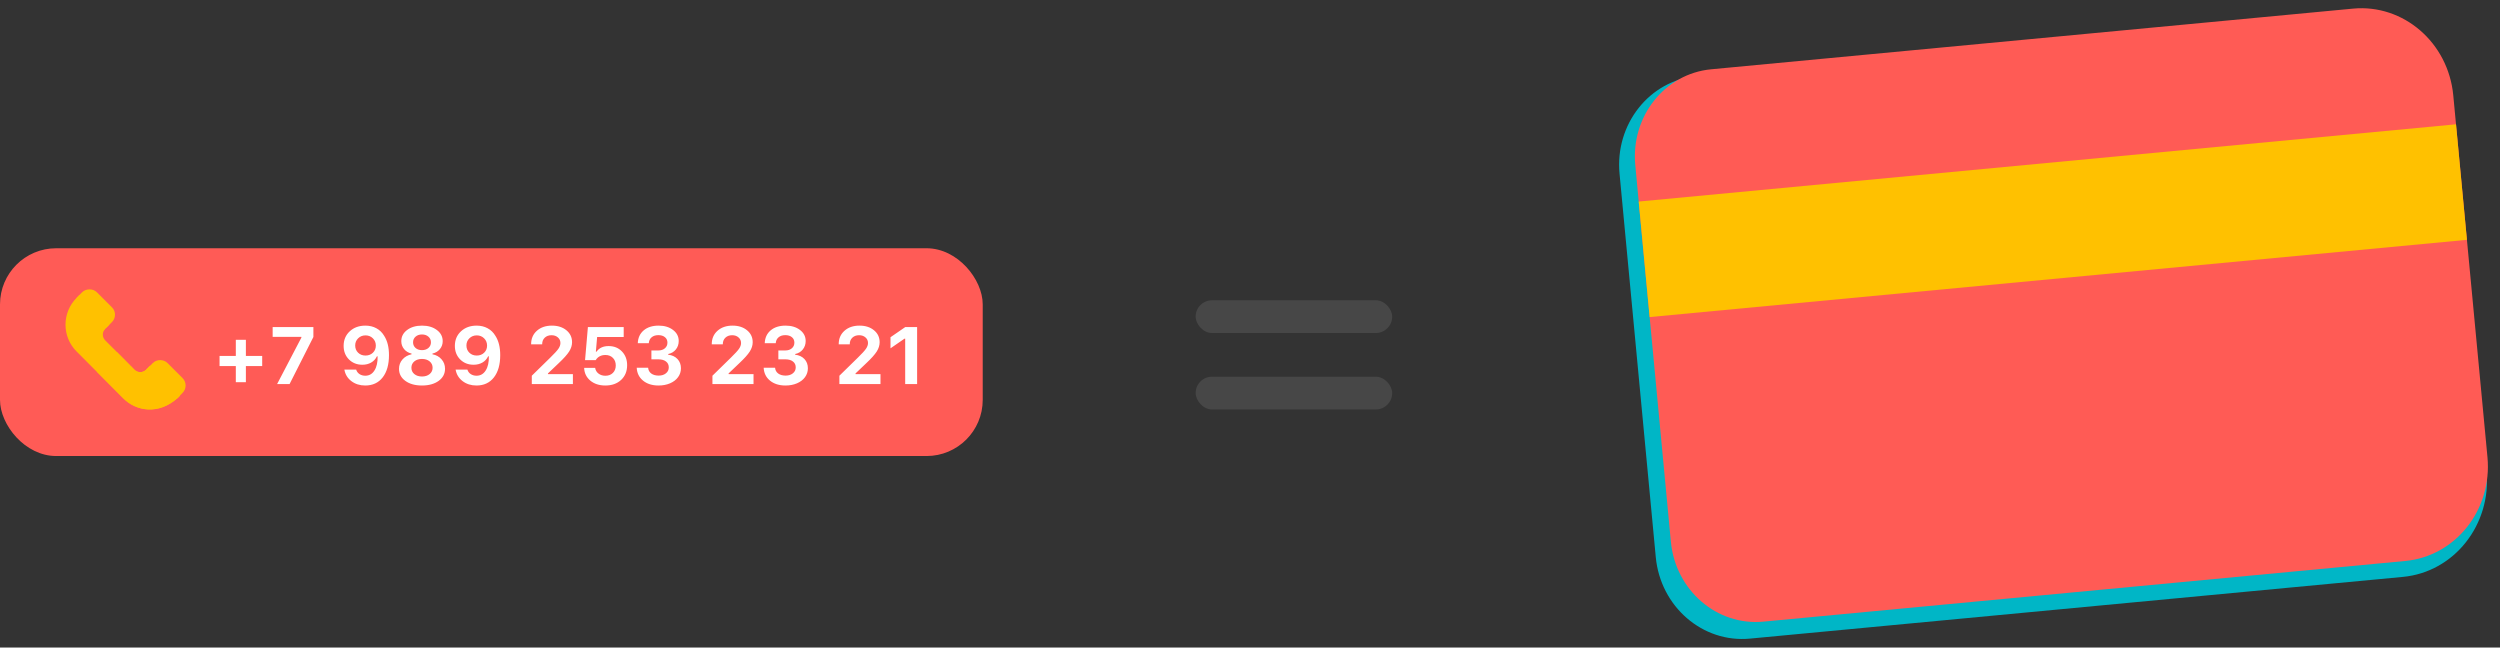 <svg width="444" height="115" viewBox="0 0 444 115" fill="none" xmlns="http://www.w3.org/2000/svg">
<rect x="0" y="0" width="444" height="115" fill="#333333" stroke="none"/>
<path d="M417.32 2.542L301.336 13.505C292.937 14.298 286.8 22.06 287.63 30.844L294.067 98.954C294.897 107.736 302.38 114.212 310.779 113.418L426.764 102.456C435.863 101.596 442.512 93.184 441.613 83.668L435.426 18.213C434.527 8.697 426.419 1.682 417.32 2.542Z" fill="#00B6C6"/>
<path d="M417.904 1.531L303.9 12.306C295.644 13.086 289.611 20.707 290.426 29.332L296.746 96.204C297.561 104.826 304.916 111.184 313.171 110.403L427.176 99.628C436.119 98.783 442.656 90.523 441.773 81.18L435.699 16.915C434.816 7.572 426.848 0.686 417.904 1.531Z" fill="#FF5B55"/>
<path d="M291.036 35.796L436.186 22.077L438.125 42.593L292.975 56.312L291.036 35.796Z" fill="#FFC100"/>
<rect y="44.09" width="174.532" height="36.901" rx="9.973" fill="#FF5B56"/>
<g clip-path="url(#clip0)">
<path d="M19.875 54.574L17.225 51.924C16.525 51.212 15.275 51.212 14.563 51.924L14.138 52.361C14.123 52.377 13.675 52.817 13.675 52.836C13.45 53.074 13.463 53.461 13.7 53.686L18.113 58.099C18.338 58.349 18.762 58.349 18.988 58.099L19.875 57.211C20.588 56.523 20.631 55.304 19.875 54.574Z" fill="#FFC100"/>
<path d="M32.413 67.138L29.763 64.488C29.064 63.775 27.826 63.775 27.126 64.488L26.689 64.938L26.239 65.375C25.989 65.613 25.989 66.013 26.239 66.25L30.663 70.675C30.879 70.915 31.291 70.934 31.551 70.675L31.976 70.237L32.413 69.787C33.151 69.062 33.151 67.862 32.413 67.138Z" fill="#FFC100"/>
<path d="M31.976 70.237L31.551 70.675C28.139 73.75 24.152 73.012 21.902 70.75L13.613 62.436C10.976 59.811 10.976 55.524 13.613 52.886C13.626 52.886 13.726 52.786 13.726 52.774L14.138 52.362L19.425 57.649L19.175 57.911L18.988 58.099C18.588 58.536 18.263 58.811 18.263 59.423C18.263 59.811 18.413 60.161 18.675 60.436L20.763 62.523L23.902 65.688C24.439 66.225 25.377 66.225 25.914 65.688L26.239 65.375L26.689 64.938L31.976 70.237Z" fill="#FFC100"/>
<path d="M26.689 64.938L31.976 70.237L31.551 70.675C28.139 73.749 24.152 73.012 21.902 70.75L17.238 66.06C17.238 66.048 17.238 66.048 17.238 66.048L20.763 62.523L23.902 65.688C24.439 66.225 25.377 66.225 25.914 65.688L26.239 65.375L26.689 64.938Z" fill="#FFC100"/>
</g>
<path d="M43.669 65.017V67.884H41.882V65.017H38.993V63.208H41.882V60.348H43.669V63.208H46.565V65.017H43.669ZM49.215 68.207L53.526 59.955V59.829H48.423V58.083H55.658V59.85L51.43 68.207H49.215ZM64.862 68.466C63.904 68.466 63.084 68.207 62.402 67.688C61.719 67.165 61.306 66.482 61.161 65.641H63.257C63.355 65.973 63.549 66.237 63.839 66.433C64.133 66.629 64.479 66.728 64.877 66.728C65.568 66.728 66.11 66.417 66.503 65.795C66.9 65.174 67.087 64.337 67.064 63.285H67.001H66.952H66.938C66.709 63.762 66.368 64.131 65.914 64.393C65.466 64.65 64.947 64.779 64.358 64.779C63.395 64.779 62.598 64.463 61.967 63.832C61.341 63.197 61.028 62.395 61.028 61.428C61.028 60.376 61.39 59.514 62.114 58.841C62.839 58.167 63.767 57.831 64.898 57.831C65.627 57.831 66.276 57.988 66.847 58.301C67.421 58.609 67.884 59.06 68.235 59.654C68.8 60.532 69.083 61.67 69.083 63.068C69.083 64.751 68.709 66.071 67.961 67.029C67.213 67.987 66.18 68.466 64.862 68.466ZM63.601 62.64C63.947 62.977 64.383 63.145 64.912 63.145C65.44 63.145 65.877 62.979 66.223 62.647C66.573 62.311 66.748 61.888 66.748 61.378C66.748 60.864 66.573 60.434 66.223 60.088C65.872 59.738 65.437 59.563 64.919 59.563C64.4 59.563 63.963 59.736 63.608 60.081C63.257 60.427 63.082 60.853 63.082 61.357C63.082 61.876 63.255 62.304 63.601 62.64ZM77.902 67.646C77.145 68.193 76.159 68.466 74.944 68.466C73.729 68.466 72.745 68.193 71.992 67.646C71.24 67.099 70.864 66.386 70.864 65.508C70.864 64.872 71.065 64.32 71.467 63.853C71.873 63.381 72.415 63.07 73.093 62.921V62.795C72.541 62.668 72.1 62.404 71.768 62.002C71.436 61.6 71.27 61.131 71.27 60.593C71.27 59.785 71.614 59.123 72.301 58.609C72.993 58.09 73.876 57.831 74.951 57.831C76.021 57.831 76.9 58.09 77.587 58.609C78.279 59.123 78.624 59.785 78.624 60.593C78.624 61.131 78.459 61.6 78.127 62.002C77.799 62.4 77.358 62.664 76.802 62.795V62.921C77.475 63.047 78.014 63.346 78.421 63.818C78.832 64.285 79.038 64.842 79.038 65.487C79.038 66.375 78.659 67.094 77.902 67.646ZM73.584 66.433C73.934 66.723 74.388 66.868 74.944 66.868C75.5 66.868 75.953 66.723 76.304 66.433C76.654 66.143 76.83 65.769 76.83 65.311C76.83 64.849 76.654 64.472 76.304 64.183C75.953 63.893 75.5 63.748 74.944 63.748C74.388 63.748 73.934 63.893 73.584 64.183C73.238 64.472 73.065 64.849 73.065 65.311C73.065 65.769 73.238 66.143 73.584 66.433ZM73.801 61.799C74.096 62.056 74.477 62.185 74.944 62.185C75.411 62.185 75.792 62.056 76.087 61.799C76.386 61.537 76.535 61.203 76.535 60.797C76.535 60.385 76.386 60.051 76.087 59.794C75.792 59.532 75.411 59.401 74.944 59.401C74.477 59.401 74.096 59.532 73.801 59.794C73.507 60.051 73.359 60.385 73.359 60.797C73.359 61.203 73.507 61.537 73.801 61.799ZM84.619 68.466C83.66 68.466 82.84 68.207 82.158 67.688C81.475 67.165 81.062 66.482 80.917 65.641H83.013C83.111 65.973 83.305 66.237 83.595 66.433C83.889 66.629 84.235 66.728 84.633 66.728C85.324 66.728 85.867 66.417 86.259 65.795C86.656 65.174 86.843 64.337 86.82 63.285H86.757H86.708H86.694C86.465 63.762 86.124 64.131 85.67 64.393C85.222 64.65 84.703 64.779 84.114 64.779C83.151 64.779 82.354 64.463 81.723 63.832C81.097 63.197 80.784 62.395 80.784 61.428C80.784 60.376 81.146 59.514 81.87 58.841C82.595 58.167 83.523 57.831 84.654 57.831C85.383 57.831 86.032 57.988 86.603 58.301C87.177 58.609 87.64 59.06 87.991 59.654C88.556 60.532 88.839 61.67 88.839 63.068C88.839 64.751 88.465 66.071 87.717 67.029C86.969 67.987 85.937 68.466 84.619 68.466ZM83.357 62.64C83.703 62.977 84.139 63.145 84.668 63.145C85.196 63.145 85.633 62.979 85.979 62.647C86.329 62.311 86.504 61.888 86.504 61.378C86.504 60.864 86.329 60.434 85.979 60.088C85.628 59.738 85.193 59.563 84.675 59.563C84.156 59.563 83.719 59.736 83.364 60.081C83.013 60.427 82.838 60.853 82.838 61.357C82.838 61.876 83.011 62.304 83.357 62.64ZM94.328 61.119C94.328 60.142 94.669 59.35 95.352 58.742C96.034 58.135 96.922 57.831 98.016 57.831C99.072 57.831 99.932 58.107 100.596 58.658C101.264 59.205 101.598 59.913 101.598 60.782C101.598 61.334 101.425 61.883 101.08 62.43C100.734 62.972 100.124 63.654 99.25 64.477L97.315 66.321V66.447H101.746V68.207H94.448V66.728L97.749 63.496C98.46 62.804 98.934 62.285 99.173 61.939C99.411 61.593 99.53 61.255 99.53 60.923C99.53 60.516 99.381 60.184 99.082 59.927C98.787 59.666 98.409 59.535 97.946 59.535C97.455 59.535 97.055 59.682 96.747 59.976C96.443 60.266 96.291 60.645 96.291 61.112V61.154H94.328V61.119ZM107.508 68.466C106.419 68.466 105.527 68.174 104.83 67.59C104.139 67.001 103.776 66.249 103.744 65.332H105.7C105.76 65.753 105.959 66.092 106.296 66.349C106.632 66.606 107.041 66.734 107.522 66.734C108.069 66.734 108.511 66.566 108.847 66.23C109.189 65.893 109.359 65.452 109.359 64.905C109.359 64.349 109.189 63.9 108.847 63.559C108.506 63.218 108.067 63.047 107.529 63.047C106.749 63.047 106.172 63.351 105.798 63.958H103.905L104.41 58.09H110.768V59.85H106.05L105.826 62.451H105.952C106.41 61.792 107.125 61.462 108.097 61.462C109.055 61.462 109.841 61.78 110.453 62.416C111.07 63.052 111.378 63.865 111.378 64.856C111.378 65.931 111.023 66.802 110.313 67.471C109.602 68.134 108.667 68.466 107.508 68.466ZM115.69 63.818V62.241H116.924C117.405 62.241 117.793 62.112 118.087 61.855C118.387 61.598 118.536 61.264 118.536 60.853C118.536 60.446 118.389 60.123 118.094 59.885C117.805 59.642 117.412 59.521 116.917 59.521C116.426 59.521 116.029 59.649 115.725 59.906C115.421 60.163 115.255 60.511 115.227 60.951H113.271C113.309 59.993 113.659 59.233 114.323 58.672C114.986 58.111 115.87 57.831 116.973 57.831C118.01 57.831 118.863 58.088 119.532 58.602C120.205 59.112 120.541 59.764 120.541 60.558C120.541 61.142 120.371 61.645 120.029 62.066C119.693 62.486 119.242 62.755 118.676 62.872V62.998C119.373 63.077 119.922 63.334 120.324 63.769C120.73 64.199 120.934 64.746 120.934 65.409C120.934 65.994 120.763 66.52 120.422 66.987C120.085 67.45 119.613 67.812 119.006 68.074C118.398 68.335 117.716 68.466 116.959 68.466C115.832 68.466 114.916 68.179 114.211 67.604C113.505 67.029 113.129 66.265 113.082 65.311H115.108C115.141 65.741 115.325 66.083 115.662 66.335C115.998 66.583 116.438 66.707 116.98 66.707C117.508 66.707 117.938 66.571 118.27 66.3C118.606 66.029 118.774 65.678 118.774 65.248C118.774 64.804 118.611 64.456 118.284 64.204C117.957 63.947 117.51 63.818 116.945 63.818H115.69ZM126.409 61.119C126.409 60.142 126.75 59.35 127.433 58.742C128.115 58.135 129.003 57.831 130.097 57.831C131.153 57.831 132.013 58.107 132.677 58.658C133.345 59.205 133.679 59.913 133.679 60.782C133.679 61.334 133.506 61.883 133.16 62.43C132.815 62.972 132.205 63.654 131.331 64.477L129.396 66.321V66.447H133.826V68.207H126.528V66.728L129.83 63.496C130.541 62.804 131.015 62.285 131.253 61.939C131.492 61.593 131.611 61.255 131.611 60.923C131.611 60.516 131.461 60.184 131.162 59.927C130.868 59.666 130.489 59.535 130.027 59.535C129.536 59.535 129.136 59.682 128.828 59.976C128.524 60.266 128.372 60.645 128.372 61.112V61.154H126.409V61.119ZM138.236 63.818V62.241H139.47C139.951 62.241 140.339 62.112 140.634 61.855C140.933 61.598 141.082 61.264 141.082 60.853C141.082 60.446 140.935 60.123 140.641 59.885C140.351 59.642 139.958 59.521 139.463 59.521C138.972 59.521 138.575 59.649 138.271 59.906C137.967 60.163 137.801 60.511 137.773 60.951H135.817C135.855 59.993 136.205 59.233 136.869 58.672C137.533 58.111 138.416 57.831 139.519 57.831C140.557 57.831 141.41 58.088 142.078 58.602C142.751 59.112 143.087 59.764 143.087 60.558C143.087 61.142 142.917 61.645 142.576 62.066C142.239 62.486 141.788 62.755 141.223 62.872V62.998C141.919 63.077 142.468 63.334 142.87 63.769C143.277 64.199 143.48 64.746 143.48 65.409C143.48 65.994 143.309 66.52 142.968 66.987C142.632 67.45 142.16 67.812 141.552 68.074C140.945 68.335 140.262 68.466 139.505 68.466C138.379 68.466 137.463 68.179 136.757 67.604C136.051 67.029 135.675 66.265 135.628 65.311H137.654C137.687 65.741 137.872 66.083 138.208 66.335C138.545 66.583 138.984 66.707 139.526 66.707C140.054 66.707 140.484 66.571 140.816 66.3C141.153 66.029 141.321 65.678 141.321 65.248C141.321 64.804 141.157 64.456 140.83 64.204C140.503 63.947 140.057 63.818 139.491 63.818H138.236ZM148.955 61.119C148.955 60.142 149.297 59.35 149.979 58.742C150.661 58.135 151.549 57.831 152.643 57.831C153.699 57.831 154.559 58.107 155.223 58.658C155.891 59.205 156.225 59.913 156.225 60.782C156.225 61.334 156.052 61.883 155.707 62.43C155.361 62.972 154.751 63.654 153.877 64.477L151.942 66.321V66.447H156.373V68.207H149.075V66.728L152.377 63.496C153.087 62.804 153.561 62.285 153.8 61.939C154.038 61.593 154.157 61.255 154.157 60.923C154.157 60.516 154.008 60.184 153.709 59.927C153.414 59.666 153.036 59.535 152.573 59.535C152.082 59.535 151.683 59.682 151.374 59.976C151.07 60.266 150.918 60.645 150.918 61.112V61.154H148.955V61.119ZM160.761 68.207V60.151H160.635L158.153 61.862V59.892L160.768 58.09H162.879V68.207H160.761Z" fill="white"/>
<rect x="212.347" y="53.328" width="34.906" height="5.818" rx="2.909" fill="#474747"/>
<rect x="212.347" y="66.903" width="34.906" height="5.818" rx="2.909" fill="#474747"/>
<defs>
<clipPath id="clip0">
<rect x="11.635" y="51.39" width="21.332" height="21.332" fill="white"/>
</clipPath>
</defs>
</svg>
